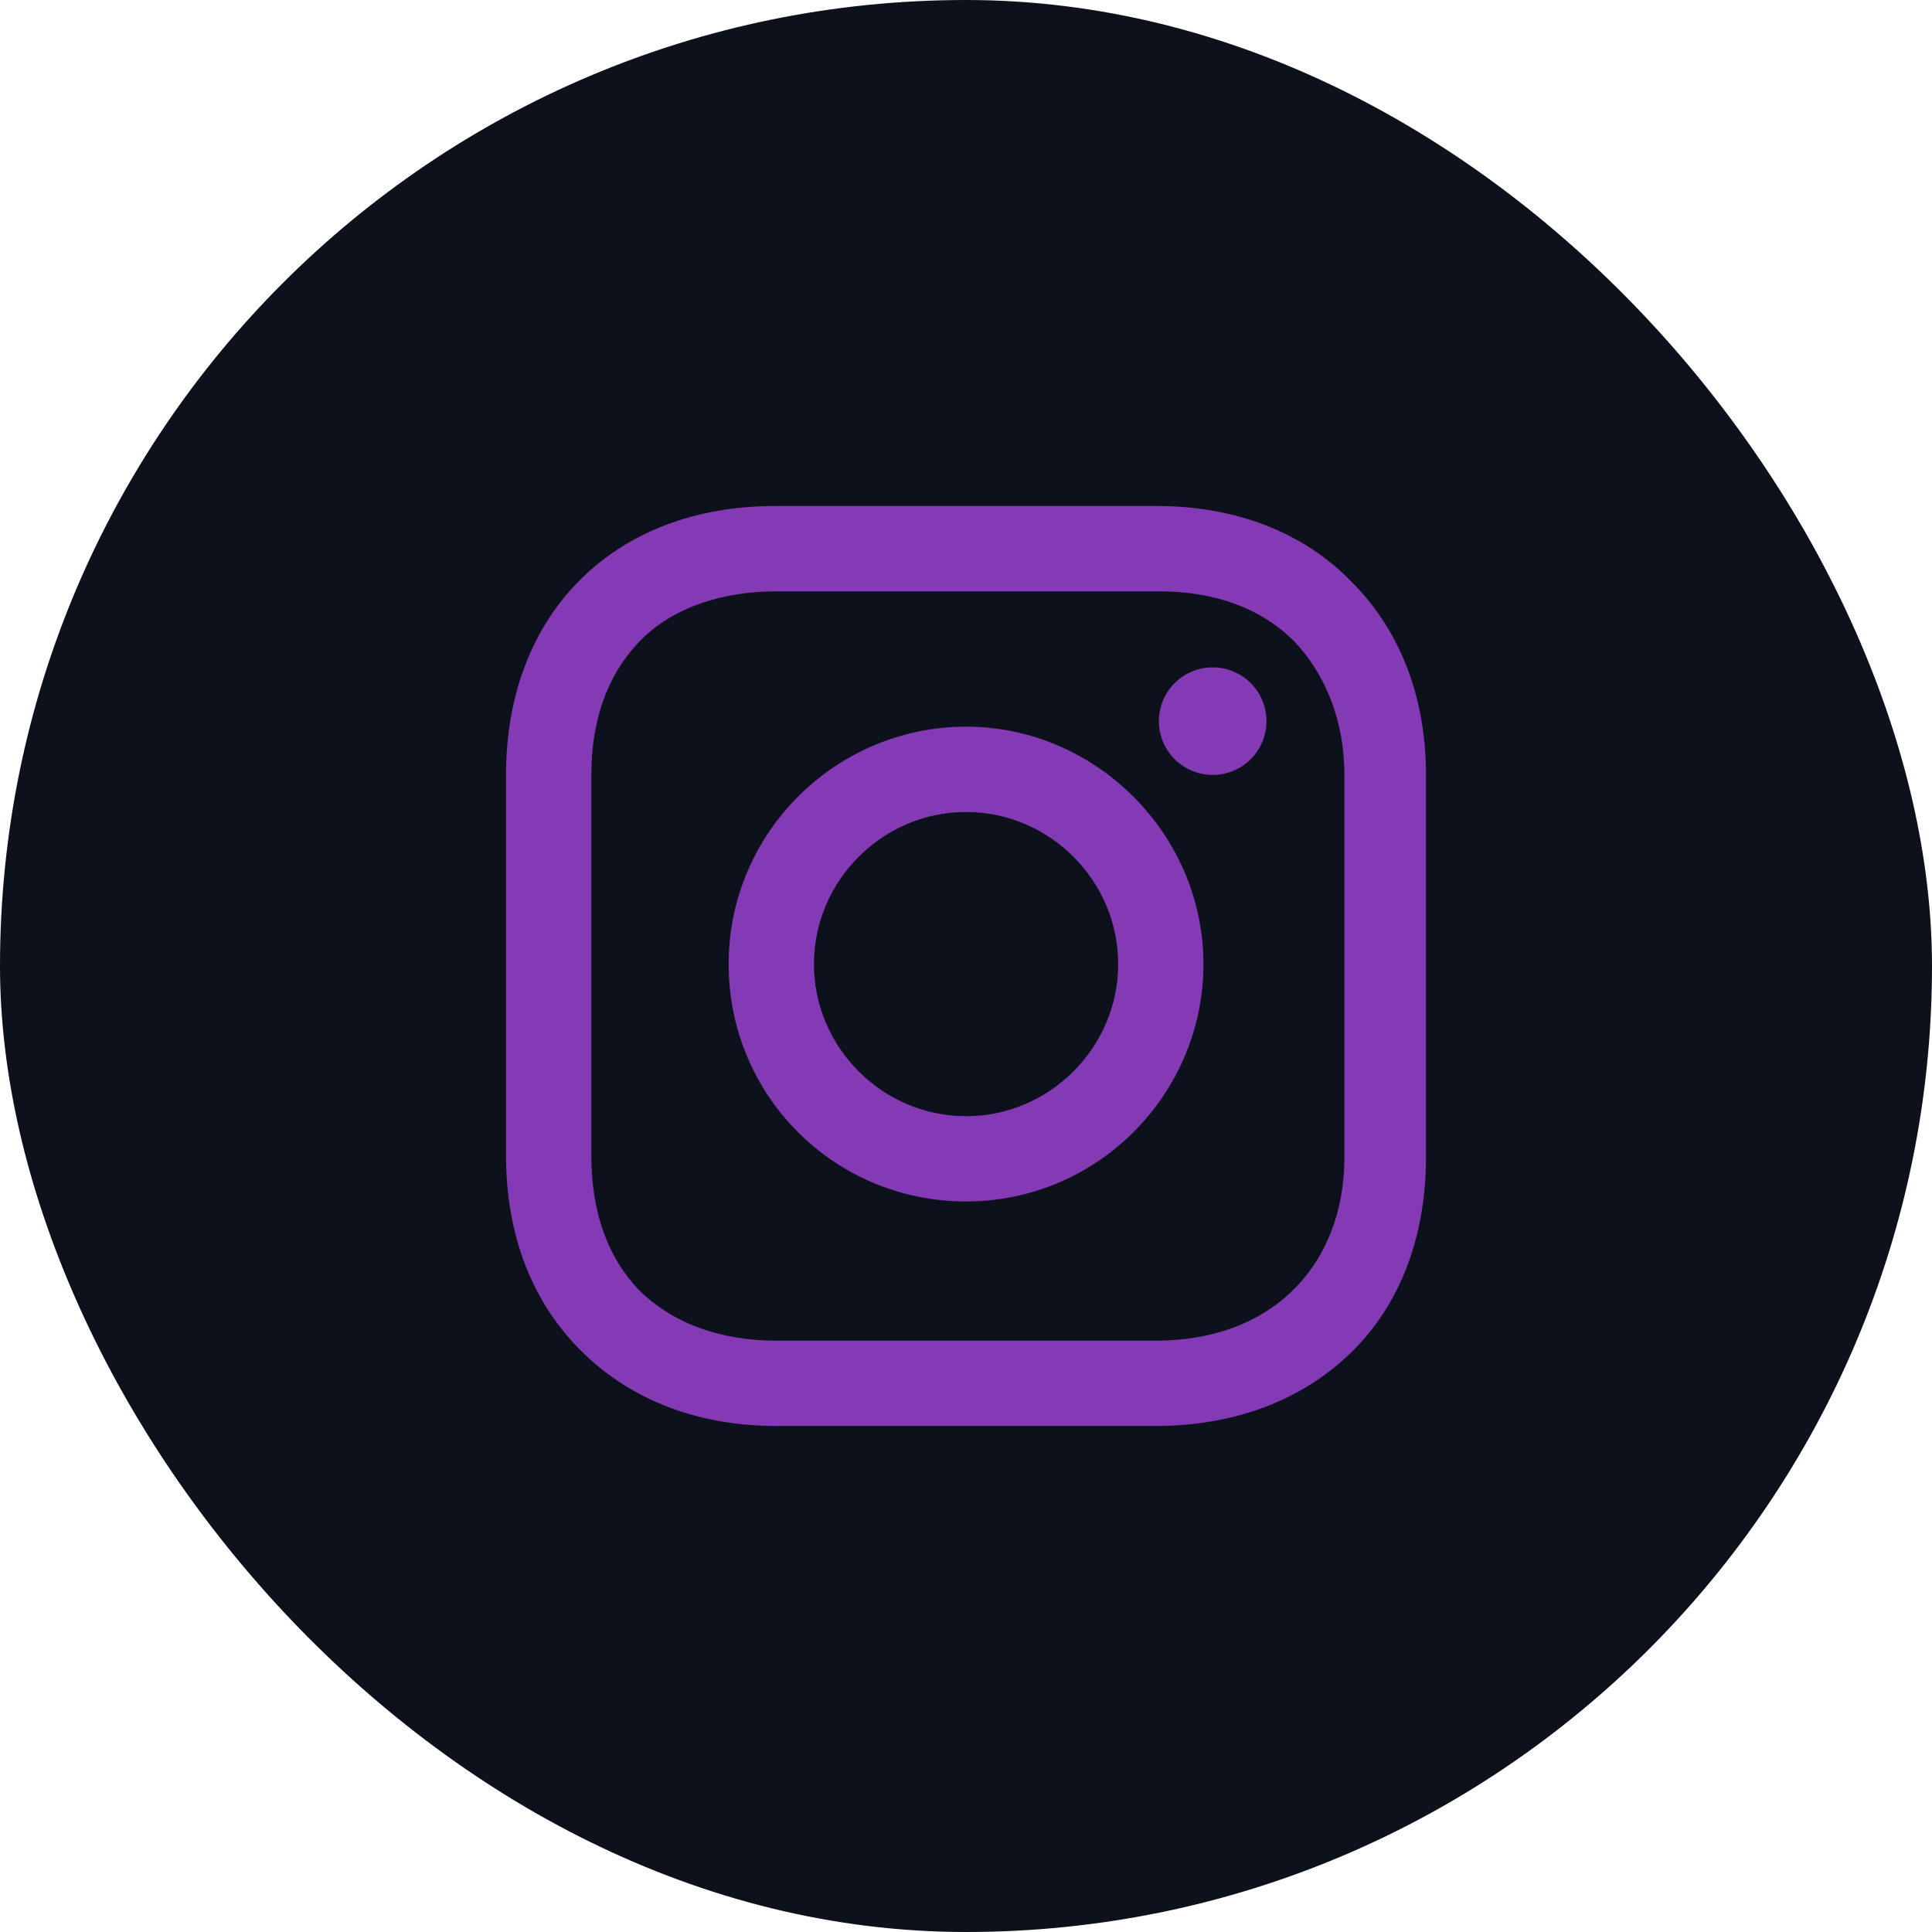 <svg width="42" height="42" viewBox="0 0 42 42" fill="none" xmlns="http://www.w3.org/2000/svg">
<rect width="42" height="42" rx="21" fill="#0C111B"/>
<path d="M21.001 15.797C18.179 15.797 15.84 18.095 15.84 20.958C15.84 23.821 18.138 26.119 21.001 26.119C23.864 26.119 26.162 23.781 26.162 20.958C26.162 18.136 23.824 15.797 21.001 15.797ZM21.001 24.265C19.187 24.265 17.695 22.773 17.695 20.958C17.695 19.144 19.187 17.652 21.001 17.652C22.816 17.652 24.308 19.144 24.308 20.958C24.308 22.773 22.816 24.265 21.001 24.265Z" fill="#833AB4"/>
<path d="M26.363 16.846C27.009 16.846 27.532 16.323 27.532 15.677C27.532 15.031 27.009 14.508 26.363 14.508C25.717 14.508 25.193 15.031 25.193 15.677C25.193 16.323 25.717 16.846 26.363 16.846Z" fill="#833AB4"/>
<path d="M29.387 12.653C28.339 11.565 26.847 11 25.153 11H16.847C13.339 11 11 13.339 11 16.847V25.113C11 26.847 11.565 28.339 12.694 29.427C13.782 30.476 15.234 31 16.887 31H25.113C26.847 31 28.298 30.436 29.347 29.427C30.436 28.379 31 26.887 31 25.153V16.847C31 15.153 30.436 13.702 29.387 12.653ZM29.226 25.153C29.226 26.403 28.782 27.411 28.056 28.097C27.331 28.782 26.323 29.145 25.113 29.145H16.887C15.677 29.145 14.669 28.782 13.944 28.097C13.218 27.371 12.855 26.363 12.855 25.113V16.847C12.855 15.637 13.218 14.629 13.944 13.903C14.629 13.218 15.677 12.855 16.887 12.855H25.194C26.403 12.855 27.411 13.218 28.137 13.944C28.823 14.669 29.226 15.677 29.226 16.847V25.153Z" fill="#833AB4"/>
</svg>
